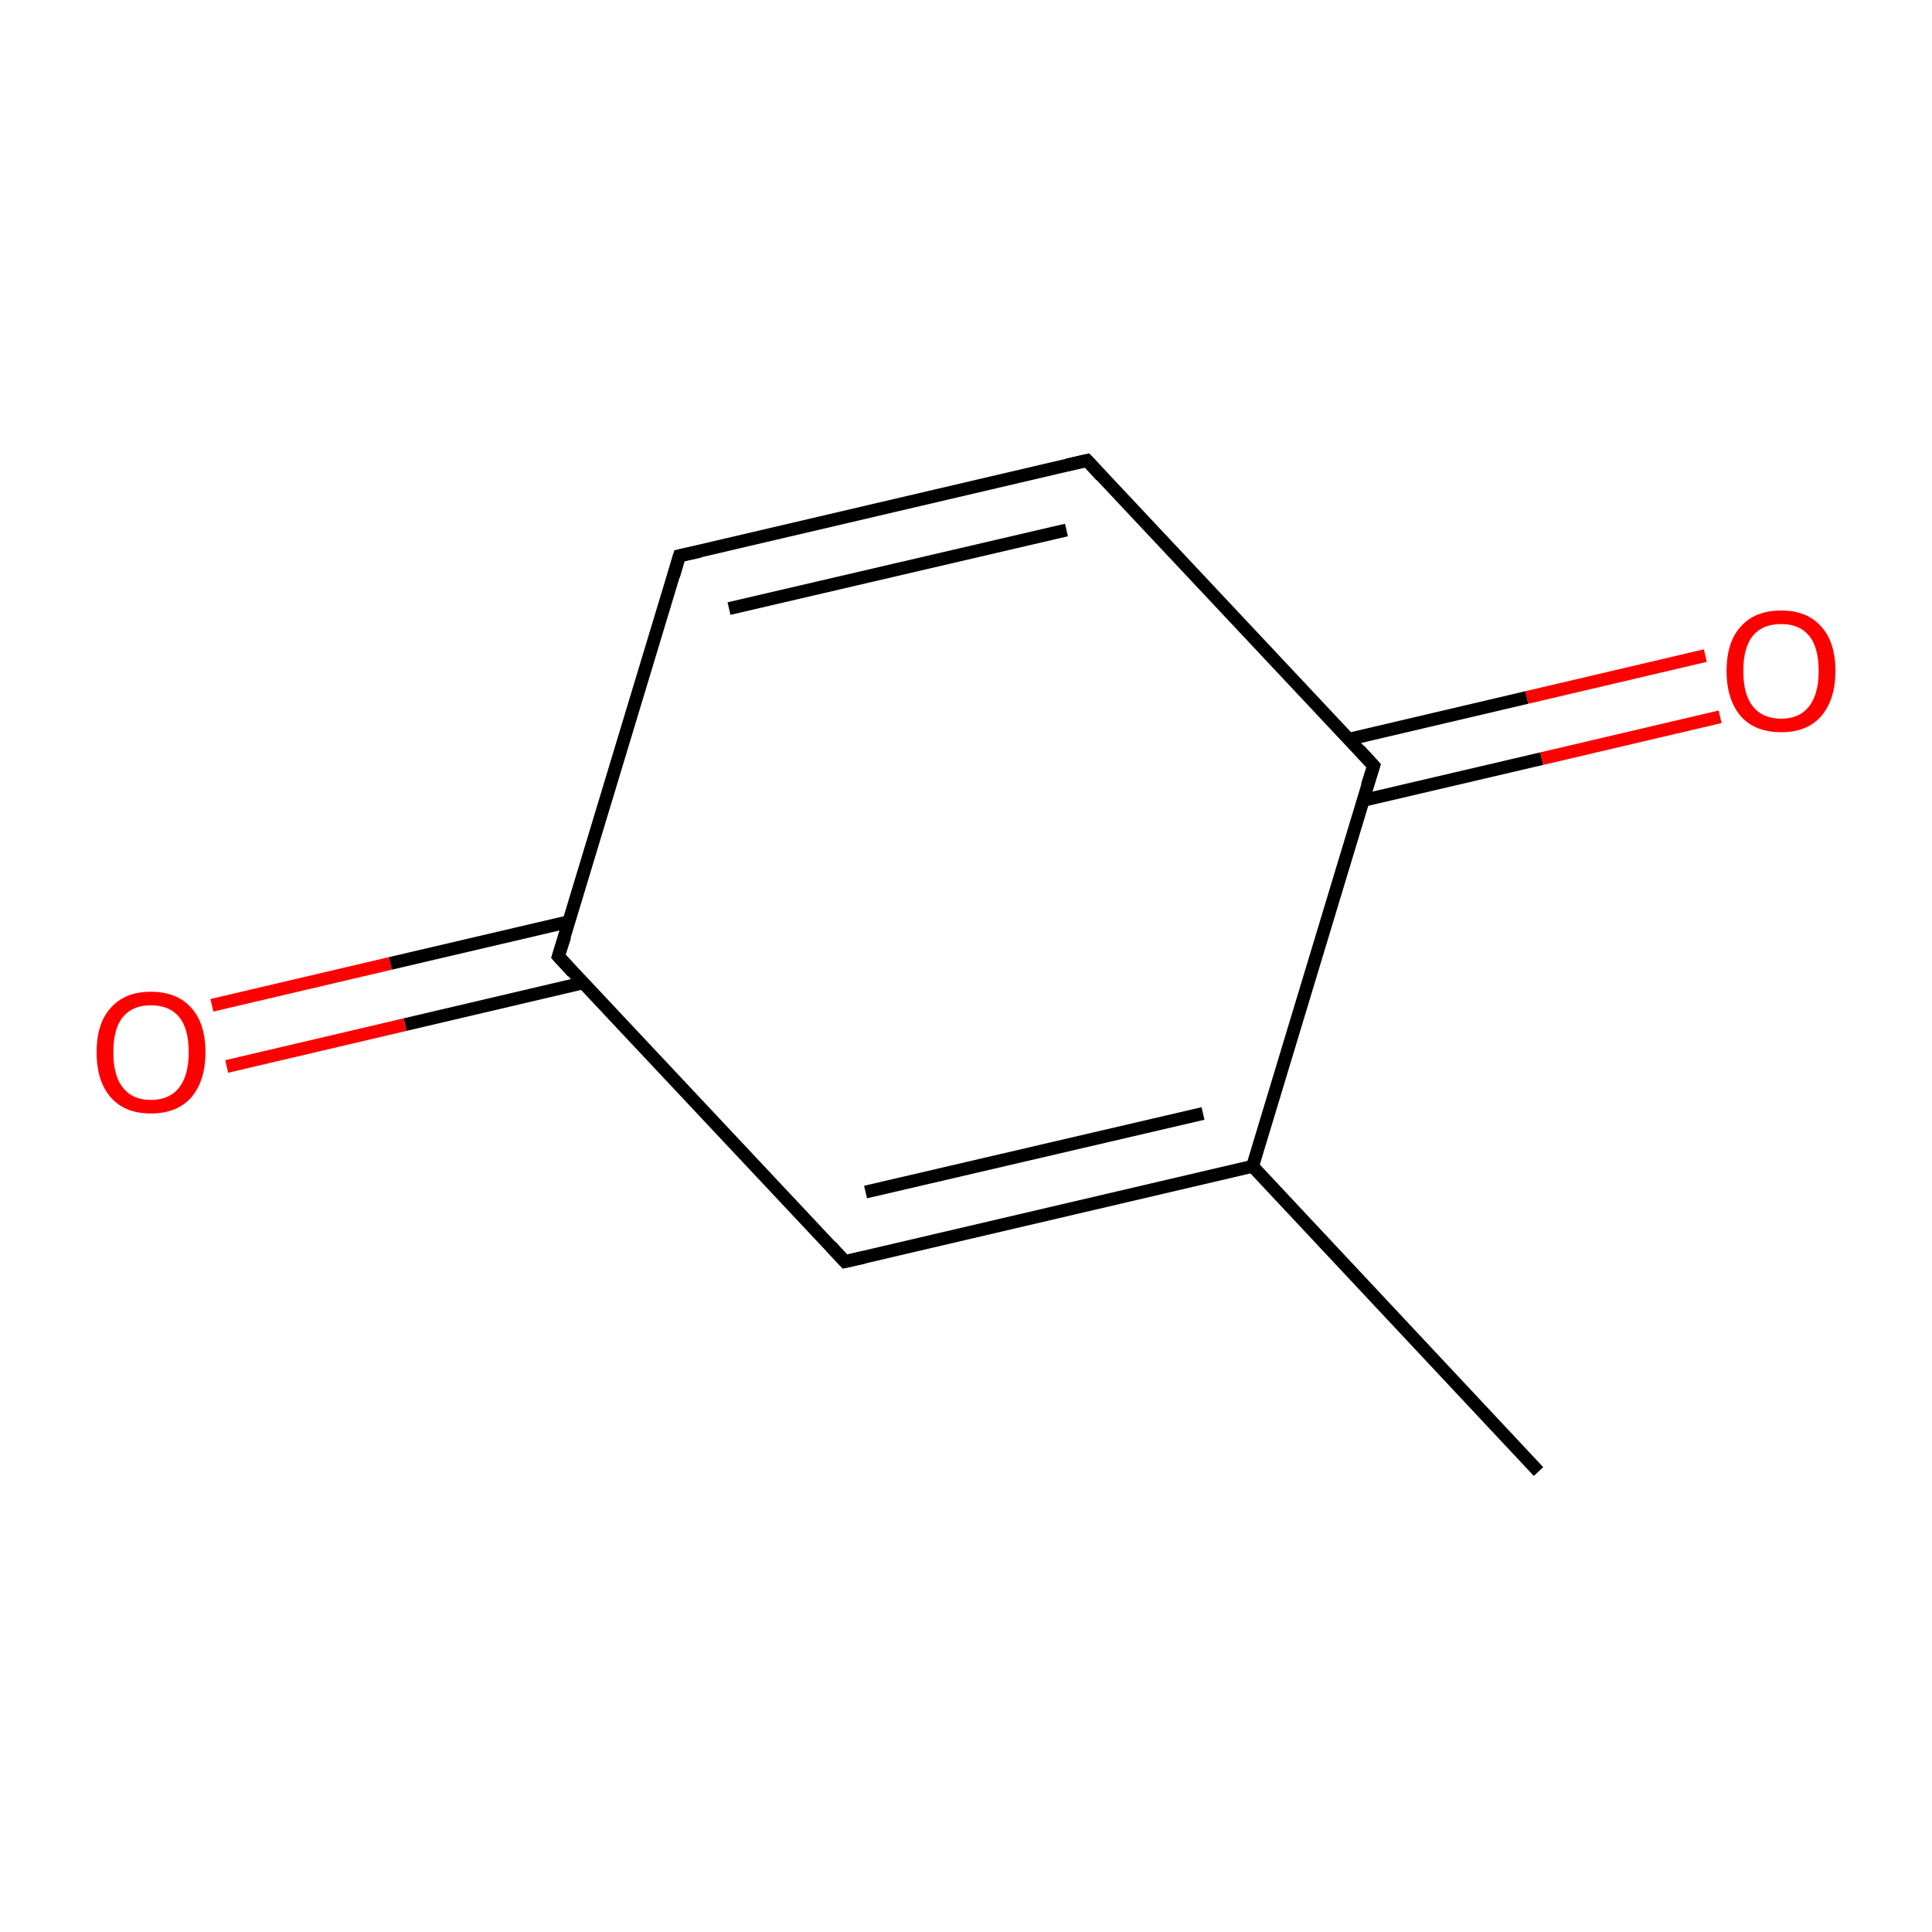 <?xml version='1.0' encoding='iso-8859-1'?>
<svg version='1.1' baseProfile='full'
              xmlns='http://www.w3.org/2000/svg'
                      xmlns:rdkit='http://www.rdkit.org/xml'
                      xmlns:xlink='http://www.w3.org/1999/xlink'
                  xml:space='preserve'
width='300px' height='300px' viewBox='0 0 300 300'>
<!-- END OF HEADER -->
<rect style='opacity:1.0;fill:#FFFFFF;stroke:none' width='300.0' height='300.0' x='0.0' y='0.0'> </rect>
<path class='bond-0 atom-0 atom-1' d='M 238.9,228.5 L 194.5,181.1' style='fill:none;fill-rule:evenodd;stroke:#000000;stroke-width:2.0px;stroke-linecap:butt;stroke-linejoin:miter;stroke-opacity:1' />
<path class='bond-1 atom-1 atom-2' d='M 194.5,181.1 L 131.2,195.9' style='fill:none;fill-rule:evenodd;stroke:#000000;stroke-width:2.0px;stroke-linecap:butt;stroke-linejoin:miter;stroke-opacity:1' />
<path class='bond-1 atom-1 atom-2' d='M 186.8,172.9 L 134.4,185.1' style='fill:none;fill-rule:evenodd;stroke:#000000;stroke-width:2.0px;stroke-linecap:butt;stroke-linejoin:miter;stroke-opacity:1' />
<path class='bond-2 atom-2 atom-3' d='M 131.2,195.9 L 86.7,148.5' style='fill:none;fill-rule:evenodd;stroke:#000000;stroke-width:2.0px;stroke-linecap:butt;stroke-linejoin:miter;stroke-opacity:1' />
<path class='bond-3 atom-3 atom-4' d='M 88.4,143.1 L 60.6,149.6' style='fill:none;fill-rule:evenodd;stroke:#000000;stroke-width:2.0px;stroke-linecap:butt;stroke-linejoin:miter;stroke-opacity:1' />
<path class='bond-3 atom-3 atom-4' d='M 60.6,149.6 L 32.9,156.1' style='fill:none;fill-rule:evenodd;stroke:#FF0000;stroke-width:2.0px;stroke-linecap:butt;stroke-linejoin:miter;stroke-opacity:1' />
<path class='bond-3 atom-3 atom-4' d='M 90.6,152.6 L 62.9,159.1' style='fill:none;fill-rule:evenodd;stroke:#000000;stroke-width:2.0px;stroke-linecap:butt;stroke-linejoin:miter;stroke-opacity:1' />
<path class='bond-3 atom-3 atom-4' d='M 62.9,159.1 L 35.2,165.6' style='fill:none;fill-rule:evenodd;stroke:#FF0000;stroke-width:2.0px;stroke-linecap:butt;stroke-linejoin:miter;stroke-opacity:1' />
<path class='bond-4 atom-3 atom-5' d='M 86.7,148.5 L 105.5,86.3' style='fill:none;fill-rule:evenodd;stroke:#000000;stroke-width:2.0px;stroke-linecap:butt;stroke-linejoin:miter;stroke-opacity:1' />
<path class='bond-5 atom-5 atom-6' d='M 105.5,86.3 L 168.8,71.5' style='fill:none;fill-rule:evenodd;stroke:#000000;stroke-width:2.0px;stroke-linecap:butt;stroke-linejoin:miter;stroke-opacity:1' />
<path class='bond-5 atom-5 atom-6' d='M 113.2,94.5 L 165.6,82.3' style='fill:none;fill-rule:evenodd;stroke:#000000;stroke-width:2.0px;stroke-linecap:butt;stroke-linejoin:miter;stroke-opacity:1' />
<path class='bond-6 atom-6 atom-7' d='M 168.8,71.5 L 213.3,118.9' style='fill:none;fill-rule:evenodd;stroke:#000000;stroke-width:2.0px;stroke-linecap:butt;stroke-linejoin:miter;stroke-opacity:1' />
<path class='bond-7 atom-7 atom-8' d='M 211.6,124.3 L 239.4,117.8' style='fill:none;fill-rule:evenodd;stroke:#000000;stroke-width:2.0px;stroke-linecap:butt;stroke-linejoin:miter;stroke-opacity:1' />
<path class='bond-7 atom-7 atom-8' d='M 239.4,117.8 L 267.1,111.3' style='fill:none;fill-rule:evenodd;stroke:#FF0000;stroke-width:2.0px;stroke-linecap:butt;stroke-linejoin:miter;stroke-opacity:1' />
<path class='bond-7 atom-7 atom-8' d='M 209.4,114.8 L 237.1,108.3' style='fill:none;fill-rule:evenodd;stroke:#000000;stroke-width:2.0px;stroke-linecap:butt;stroke-linejoin:miter;stroke-opacity:1' />
<path class='bond-7 atom-7 atom-8' d='M 237.1,108.3 L 264.8,101.8' style='fill:none;fill-rule:evenodd;stroke:#FF0000;stroke-width:2.0px;stroke-linecap:butt;stroke-linejoin:miter;stroke-opacity:1' />
<path class='bond-8 atom-7 atom-1' d='M 213.3,118.9 L 194.5,181.1' style='fill:none;fill-rule:evenodd;stroke:#000000;stroke-width:2.0px;stroke-linecap:butt;stroke-linejoin:miter;stroke-opacity:1' />
<path d='M 134.3,195.2 L 131.2,195.9 L 129.0,193.5' style='fill:none;stroke:#000000;stroke-width:2.0px;stroke-linecap:butt;stroke-linejoin:miter;stroke-miterlimit:10;stroke-opacity:1;' />
<path d='M 88.9,150.9 L 86.7,148.5 L 87.7,145.4' style='fill:none;stroke:#000000;stroke-width:2.0px;stroke-linecap:butt;stroke-linejoin:miter;stroke-miterlimit:10;stroke-opacity:1;' />
<path d='M 104.6,89.4 L 105.5,86.3 L 108.7,85.6' style='fill:none;stroke:#000000;stroke-width:2.0px;stroke-linecap:butt;stroke-linejoin:miter;stroke-miterlimit:10;stroke-opacity:1;' />
<path d='M 165.7,72.2 L 168.8,71.5 L 171.0,73.9' style='fill:none;stroke:#000000;stroke-width:2.0px;stroke-linecap:butt;stroke-linejoin:miter;stroke-miterlimit:10;stroke-opacity:1;' />
<path d='M 211.1,116.5 L 213.3,118.9 L 212.3,122.0' style='fill:none;stroke:#000000;stroke-width:2.0px;stroke-linecap:butt;stroke-linejoin:miter;stroke-miterlimit:10;stroke-opacity:1;' />
<path class='atom-4' d='M 15.0 163.4
Q 15.0 158.9, 17.2 156.5
Q 19.4 154.0, 23.4 154.0
Q 27.5 154.0, 29.7 156.5
Q 31.9 158.9, 31.9 163.4
Q 31.9 167.8, 29.7 170.4
Q 27.5 172.9, 23.4 172.9
Q 19.4 172.9, 17.2 170.4
Q 15.0 167.9, 15.0 163.4
M 23.4 170.8
Q 26.3 170.8, 27.8 168.9
Q 29.3 167.0, 29.3 163.4
Q 29.3 159.7, 27.8 157.9
Q 26.3 156.1, 23.4 156.1
Q 20.6 156.1, 19.1 157.9
Q 17.6 159.7, 17.6 163.4
Q 17.6 167.1, 19.1 168.9
Q 20.6 170.8, 23.4 170.8
' fill='#FF0000'/>
<path class='atom-8' d='M 268.1 104.2
Q 268.1 99.7, 270.3 97.3
Q 272.5 94.8, 276.6 94.8
Q 280.6 94.8, 282.8 97.3
Q 285.0 99.7, 285.0 104.2
Q 285.0 108.6, 282.8 111.2
Q 280.6 113.7, 276.6 113.7
Q 272.5 113.7, 270.3 111.2
Q 268.1 108.6, 268.1 104.2
M 276.6 111.6
Q 279.4 111.6, 280.9 109.7
Q 282.4 107.8, 282.4 104.2
Q 282.4 100.5, 280.9 98.7
Q 279.4 96.9, 276.6 96.9
Q 273.7 96.9, 272.2 98.7
Q 270.7 100.5, 270.7 104.2
Q 270.7 107.9, 272.2 109.7
Q 273.7 111.6, 276.6 111.6
' fill='#FF0000'/>
</svg>
